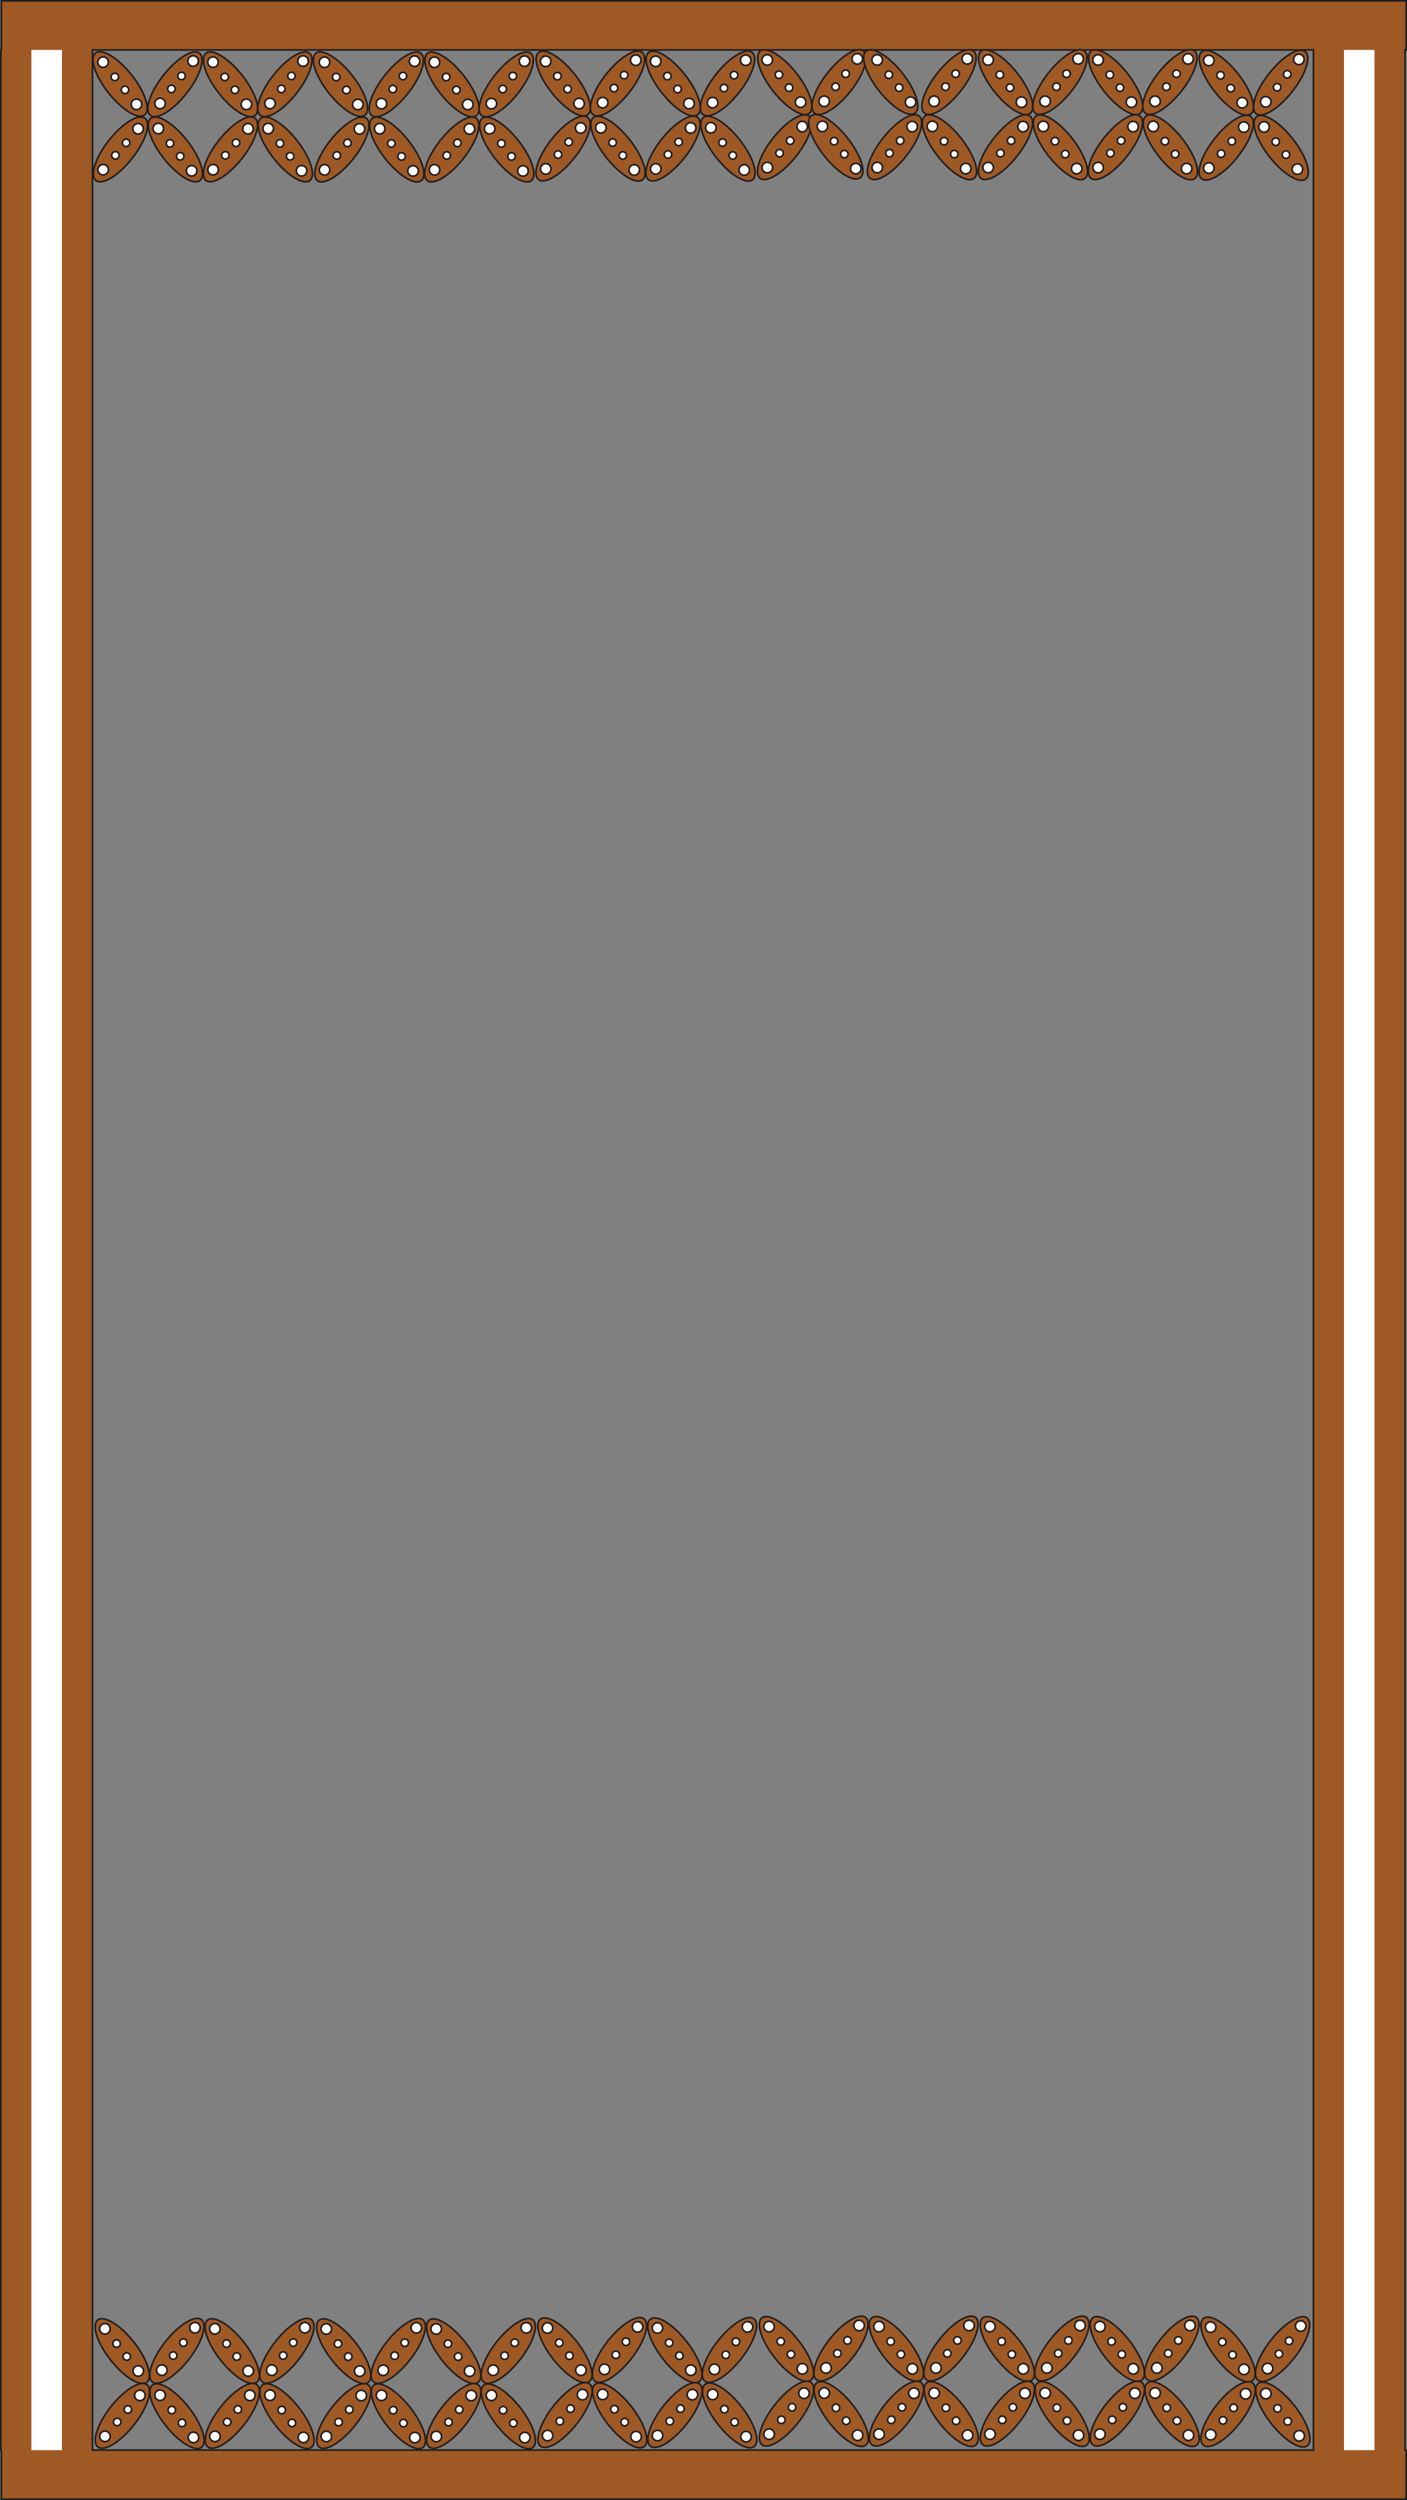 <svg xmlns="http://www.w3.org/2000/svg" viewBox="0 0 414.65 736.44"><rect x="0" y="0" width="414.65" height="736.44" fill="#808080" stroke="none"/><defs><style>.cls-1{fill:#9f5925;}.cls-1,.cls-2{stroke:#231f20;stroke-miterlimit:10;stroke-width:0.5px;}.cls-2,.cls-3{fill:#fff;}</style></defs><title>batik-frame</title><g id="Layer_2" data-name="Layer 2"><g id="Layer_3" data-name="Layer 3"><ellipse class="cls-1" cx="36.08" cy="692.52" rx="4.33" ry="11.68" transform="translate(-421.76 171.69) rotate(-38.33)"/><ellipse class="cls-1" cx="52.1" cy="692.52" rx="11.68" ry="4.33" transform="translate(-523.43 303.85) rotate(-51.67)"/><ellipse class="cls-1" cx="36.05" cy="711.68" rx="11.68" ry="4.33" transform="translate(-544.56 298.53) rotate(-51.67)"/><ellipse class="cls-1" cx="52.21" cy="711.68" rx="4.33" ry="11.68" transform="translate(-430.17 185.83) rotate(-38.33)"/><circle class="cls-2" cx="40.75" cy="698.42" r="1.55"/><circle class="cls-2" cx="30.92" cy="685.99" r="1.55"/><circle class="cls-2" cx="37.37" cy="694.15" r="1.1"/><circle class="cls-2" cx="34.36" cy="690.35" r="1.1"/><circle class="cls-2" cx="57.02" cy="717.99" r="1.55"/><circle class="cls-2" cx="47.18" cy="705.56" r="1.55"/><circle class="cls-2" cx="53.64" cy="713.72" r="1.1"/><circle class="cls-2" cx="50.63" cy="709.92" r="1.1"/><circle class="cls-2" cx="41.22" cy="705.61" r="1.55"/><circle class="cls-2" cx="30.93" cy="717.67" r="1.55"/><circle class="cls-2" cx="37.69" cy="709.76" r="1.1"/><circle class="cls-2" cx="34.54" cy="713.44" r="1.1"/><circle class="cls-2" cx="47.7" cy="698.17" r="1.55"/><circle class="cls-2" cx="57.45" cy="685.67" r="1.55"/><circle class="cls-2" cx="51.05" cy="693.87" r="1.1"/><circle class="cls-2" cx="54.03" cy="690.05" r="1.1"/><ellipse class="cls-1" cx="68.48" cy="692.52" rx="4.33" ry="11.68" transform="translate(-414.78 191.79) rotate(-38.33)"/><ellipse class="cls-1" cx="84.5" cy="692.52" rx="11.68" ry="4.33" transform="translate(-511.12 329.26) rotate(-51.67)"/><ellipse class="cls-1" cx="68.45" cy="711.68" rx="11.68" ry="4.33" transform="translate(-532.25 323.95) rotate(-51.67)"/><ellipse class="cls-1" cx="84.61" cy="711.68" rx="4.33" ry="11.68" transform="translate(-423.19 205.92) rotate(-38.33)"/><circle class="cls-2" cx="73.15" cy="698.42" r="1.55"/><circle class="cls-2" cx="63.32" cy="685.99" r="1.55"/><circle class="cls-2" cx="69.77" cy="694.15" r="1.1"/><circle class="cls-2" cx="66.77" cy="690.35" r="1.1"/><circle class="cls-2" cx="89.42" cy="717.99" r="1.55"/><circle class="cls-2" cx="79.58" cy="705.56" r="1.55"/><circle class="cls-2" cx="86.04" cy="713.72" r="1.1"/><circle class="cls-2" cx="83.03" cy="709.92" r="1.1"/><circle class="cls-2" cx="73.63" cy="705.61" r="1.55"/><circle class="cls-2" cx="63.34" cy="717.67" r="1.55"/><circle class="cls-2" cx="70.09" cy="709.76" r="1.1"/><circle class="cls-2" cx="66.95" cy="713.44" r="1.1"/><circle class="cls-2" cx="80.1" cy="698.17" r="1.55"/><circle class="cls-2" cx="89.85" cy="685.67" r="1.55"/><circle class="cls-2" cx="83.45" cy="693.87" r="1.1"/><circle class="cls-2" cx="86.43" cy="690.05" r="1.1"/><path class="cls-1" d="M414.4,14.71V.25H.4V14.71H.25v707H.4v14.46h414V721.73h-.32v-707Zm-27.32,707H27.25v-707H387.08Z"/><rect class="cls-3" x="9.25" y="14.71" width="9" height="707.03"/><rect class="cls-3" x="396.08" y="14.71" width="9" height="707.03"/><ellipse class="cls-1" cx="101.33" cy="692.56" rx="4.33" ry="11.68" transform="translate(-407.72 212.17) rotate(-38.33)"/><ellipse class="cls-1" cx="117.35" cy="692.56" rx="11.68" ry="4.33" transform="translate(-498.68 355.04) rotate(-51.67)"/><ellipse class="cls-1" cx="101.29" cy="711.72" rx="11.68" ry="4.33" transform="translate(-519.81 349.73) rotate(-51.67)"/><ellipse class="cls-1" cx="117.46" cy="711.72" rx="4.33" ry="11.68" transform="translate(-416.13 226.3) rotate(-38.33)"/><circle class="cls-2" cx="106" cy="698.46" r="1.55"/><circle class="cls-2" cx="96.16" cy="686.03" r="1.55"/><circle class="cls-2" cx="102.62" cy="694.19" r="1.1"/><circle class="cls-2" cx="99.61" cy="690.39" r="1.1"/><circle class="cls-2" cx="122.26" cy="718.03" r="1.55"/><circle class="cls-2" cx="112.43" cy="705.59" r="1.55"/><circle class="cls-2" cx="118.89" cy="713.76" r="1.1"/><circle class="cls-2" cx="115.88" cy="709.96" r="1.1"/><circle class="cls-2" cx="106.47" cy="705.65" r="1.55"/><circle class="cls-2" cx="96.18" cy="717.71" r="1.55"/><circle class="cls-2" cx="102.94" cy="709.79" r="1.1"/><circle class="cls-2" cx="99.79" cy="713.48" r="1.1"/><circle class="cls-2" cx="112.95" cy="698.2" r="1.55"/><circle class="cls-2" cx="122.7" cy="685.7" r="1.55"/><circle class="cls-2" cx="116.3" cy="693.91" r="1.1"/><circle class="cls-2" cx="119.28" cy="690.09" r="1.1"/><ellipse class="cls-1" cx="133.73" cy="692.56" rx="4.33" ry="11.68" transform="translate(-400.73 232.26) rotate(-38.33)"/><ellipse class="cls-1" cx="149.75" cy="692.56" rx="11.68" ry="4.33" transform="translate(-486.37 380.45) rotate(-51.67)"/><ellipse class="cls-1" cx="133.7" cy="711.72" rx="11.68" ry="4.33" transform="translate(-507.5 375.14) rotate(-51.67)"/><ellipse class="cls-1" cx="149.86" cy="711.72" rx="4.33" ry="11.68" transform="translate(-409.14 246.4) rotate(-38.33)"/><circle class="cls-2" cx="138.4" cy="698.46" r="1.55"/><circle class="cls-2" cx="128.56" cy="686.03" r="1.55"/><circle class="cls-2" cx="135.02" cy="694.19" r="1.1"/><circle class="cls-2" cx="132.01" cy="690.39" r="1.1"/><circle class="cls-2" cx="154.66" cy="718.03" r="1.55"/><circle class="cls-2" cx="144.83" cy="705.59" r="1.55"/><circle class="cls-2" cx="151.29" cy="713.76" r="1.1"/><circle class="cls-2" cx="148.28" cy="709.96" r="1.1"/><circle class="cls-2" cx="138.87" cy="705.65" r="1.55"/><circle class="cls-2" cx="128.58" cy="717.71" r="1.55"/><circle class="cls-2" cx="135.34" cy="709.79" r="1.1"/><circle class="cls-2" cx="132.19" cy="713.48" r="1.1"/><circle class="cls-2" cx="145.35" cy="698.2" r="1.55"/><circle class="cls-2" cx="155.1" cy="685.7" r="1.55"/><circle class="cls-2" cx="148.7" cy="693.91" r="1.1"/><circle class="cls-2" cx="151.68" cy="690.09" r="1.1"/><ellipse class="cls-1" cx="166.52" cy="692.28" rx="4.33" ry="11.68" transform="translate(-393.49 252.54) rotate(-38.33)"/><ellipse class="cls-1" cx="182.54" cy="692.28" rx="11.68" ry="4.33" transform="translate(-473.71 406.07) rotate(-51.67)"/><ellipse class="cls-1" cx="166.49" cy="711.45" rx="11.68" ry="4.33" transform="translate(-494.83 400.76) rotate(-51.67)"/><ellipse class="cls-1" cx="182.65" cy="711.45" rx="4.33" ry="11.68" transform="translate(-401.9 266.68) rotate(-38.33)"/><circle class="cls-2" cx="171.19" cy="698.19" r="1.55"/><circle class="cls-2" cx="161.36" cy="685.75" r="1.55"/><circle class="cls-2" cx="167.81" cy="693.92" r="1.1"/><circle class="cls-2" cx="164.81" cy="690.11" r="1.1"/><circle class="cls-2" cx="187.46" cy="717.75" r="1.55"/><circle class="cls-2" cx="177.62" cy="705.32" r="1.55"/><circle class="cls-2" cx="184.08" cy="713.48" r="1.1"/><circle class="cls-2" cx="181.07" cy="709.68" r="1.1"/><circle class="cls-2" cx="171.67" cy="705.38" r="1.55"/><circle class="cls-2" cx="161.38" cy="717.44" r="1.55"/><circle class="cls-2" cx="168.13" cy="709.52" r="1.1"/><circle class="cls-2" cx="164.99" cy="713.21" r="1.1"/><circle class="cls-2" cx="178.14" cy="697.93" r="1.55"/><circle class="cls-2" cx="187.9" cy="685.43" r="1.55"/><circle class="cls-2" cx="181.49" cy="693.64" r="1.1"/><circle class="cls-2" cx="184.47" cy="689.81" r="1.1"/><ellipse class="cls-1" cx="198.92" cy="692.28" rx="4.33" ry="11.68" transform="translate(-386.5 272.64) rotate(-38.33)"/><ellipse class="cls-1" cx="214.94" cy="692.28" rx="11.68" ry="4.33" transform="translate(-461.4 431.49) rotate(-51.67)"/><ellipse class="cls-1" cx="198.89" cy="711.45" rx="11.68" ry="4.33" transform="translate(-482.53 426.18) rotate(-51.67)"/><ellipse class="cls-1" cx="215.06" cy="711.45" rx="4.33" ry="11.68" transform="translate(-394.91 286.78) rotate(-38.33)"/><circle class="cls-2" cx="203.59" cy="698.19" r="1.55"/><circle class="cls-2" cx="193.76" cy="685.75" r="1.55"/><circle class="cls-2" cx="200.22" cy="693.92" r="1.1"/><circle class="cls-2" cx="197.21" cy="690.11" r="1.1"/><circle class="cls-2" cx="219.86" cy="717.75" r="1.55"/><circle class="cls-2" cx="210.03" cy="705.32" r="1.55"/><circle class="cls-2" cx="216.48" cy="713.48" r="1.1"/><circle class="cls-2" cx="213.48" cy="709.68" r="1.1"/><circle class="cls-2" cx="204.07" cy="705.38" r="1.55"/><circle class="cls-2" cx="193.78" cy="717.44" r="1.55"/><circle class="cls-2" cx="200.54" cy="709.52" r="1.1"/><circle class="cls-2" cx="197.39" cy="713.21" r="1.1"/><circle class="cls-2" cx="210.54" cy="697.93" r="1.55"/><circle class="cls-2" cx="220.3" cy="685.43" r="1.55"/><circle class="cls-2" cx="213.89" cy="693.64" r="1.1"/><circle class="cls-2" cx="216.88" cy="689.81" r="1.1"/><ellipse class="cls-1" cx="231.81" cy="691.88" rx="4.33" ry="11.68" transform="translate(-379.16 292.95) rotate(-38.33)"/><ellipse class="cls-1" cx="247.83" cy="691.88" rx="11.68" ry="4.33" transform="translate(-448.6 457.13) rotate(-51.67)"/><ellipse class="cls-1" cx="231.77" cy="711.04" rx="11.68" ry="4.33" transform="translate(-469.72 451.81) rotate(-51.67)"/><ellipse class="cls-1" cx="247.94" cy="711.04" rx="4.33" ry="11.68" transform="translate(-387.57 307.09) rotate(-38.33)"/><circle class="cls-2" cx="236.47" cy="697.78" r="1.55"/><circle class="cls-2" cx="226.64" cy="685.34" r="1.55"/><circle class="cls-2" cx="233.1" cy="693.51" r="1.1"/><circle class="cls-2" cx="230.09" cy="689.71" r="1.1"/><circle class="cls-2" cx="252.74" cy="717.35" r="1.55"/><circle class="cls-2" cx="242.91" cy="704.91" r="1.55"/><circle class="cls-2" cx="249.37" cy="713.08" r="1.1"/><circle class="cls-2" cx="246.36" cy="709.27" r="1.1"/><circle class="cls-2" cx="236.95" cy="704.97" r="1.55"/><circle class="cls-2" cx="226.66" cy="717.03" r="1.55"/><circle class="cls-2" cx="233.42" cy="709.11" r="1.1"/><circle class="cls-2" cx="230.27" cy="712.8" r="1.1"/><circle class="cls-2" cx="243.43" cy="697.52" r="1.55"/><circle class="cls-2" cx="253.18" cy="685.02" r="1.55"/><circle class="cls-2" cx="246.78" cy="693.23" r="1.1"/><circle class="cls-2" cx="249.76" cy="689.41" r="1.1"/><ellipse class="cls-1" cx="264.21" cy="691.88" rx="4.33" ry="11.68" transform="translate(-372.18 313.05) rotate(-38.33)"/><ellipse class="cls-1" cx="280.23" cy="691.88" rx="11.68" ry="4.33" transform="translate(-436.29 482.54) rotate(-51.67)"/><ellipse class="cls-1" cx="264.18" cy="711.04" rx="11.68" ry="4.33" transform="translate(-457.42 477.23) rotate(-51.67)"/><ellipse class="cls-1" cx="280.34" cy="711.04" rx="4.33" ry="11.68" transform="translate(-380.59 327.19) rotate(-38.33)"/><circle class="cls-2" cx="268.88" cy="697.78" r="1.55"/><circle class="cls-2" cx="259.04" cy="685.34" r="1.55"/><circle class="cls-2" cx="265.5" cy="693.51" r="1.1"/><circle class="cls-2" cx="262.49" cy="689.71" r="1.1"/><circle class="cls-2" cx="285.14" cy="717.35" r="1.55"/><circle class="cls-2" cx="275.31" cy="704.91" r="1.55"/><circle class="cls-2" cx="281.77" cy="713.08" r="1.1"/><circle class="cls-2" cx="278.76" cy="709.27" r="1.1"/><circle class="cls-2" cx="269.35" cy="704.97" r="1.55"/><circle class="cls-2" cx="259.06" cy="717.03" r="1.55"/><circle class="cls-2" cx="265.82" cy="709.11" r="1.1"/><circle class="cls-2" cx="262.67" cy="712.8" r="1.1"/><circle class="cls-2" cx="275.83" cy="697.52" r="1.55"/><circle class="cls-2" cx="285.58" cy="685.02" r="1.55"/><circle class="cls-2" cx="279.18" cy="693.23" r="1.1"/><circle class="cls-2" cx="282.16" cy="689.41" r="1.1"/><ellipse class="cls-1" cx="296.9" cy="691.88" rx="4.33" ry="11.68" transform="translate(-365.13 333.33) rotate(-38.33)"/><ellipse class="cls-1" cx="312.92" cy="691.88" rx="11.68" ry="4.33" transform="translate(-423.88 508.19) rotate(-51.67)"/><ellipse class="cls-1" cx="296.87" cy="711.04" rx="11.68" ry="4.33" transform="translate(-445 502.88) rotate(-51.67)"/><ellipse class="cls-1" cx="313.04" cy="711.04" rx="4.33" ry="11.68" transform="translate(-373.54 347.46) rotate(-38.33)"/><circle class="cls-2" cx="301.57" cy="697.78" r="1.55"/><circle class="cls-2" cx="291.74" cy="685.34" r="1.55"/><circle class="cls-2" cx="298.2" cy="693.51" r="1.1"/><circle class="cls-2" cx="295.19" cy="689.71" r="1.1"/><circle class="cls-2" cx="317.84" cy="717.35" r="1.55"/><circle class="cls-2" cx="308.01" cy="704.91" r="1.55"/><circle class="cls-2" cx="314.46" cy="713.08" r="1.1"/><circle class="cls-2" cx="311.45" cy="709.27" r="1.1"/><circle class="cls-2" cx="302.05" cy="704.97" r="1.55"/><circle class="cls-2" cx="291.76" cy="717.03" r="1.55"/><circle class="cls-2" cx="298.51" cy="709.11" r="1.1"/><circle class="cls-2" cx="295.37" cy="712.8" r="1.1"/><circle class="cls-2" cx="308.52" cy="697.52" r="1.55"/><circle class="cls-2" cx="318.28" cy="685.02" r="1.55"/><circle class="cls-2" cx="311.87" cy="693.23" r="1.1"/><circle class="cls-2" cx="314.86" cy="689.41" r="1.1"/><ellipse class="cls-1" cx="329.3" cy="691.88" rx="4.33" ry="11.68" transform="translate(-358.14 353.42) rotate(-38.33)"/><ellipse class="cls-1" cx="345.32" cy="691.88" rx="11.68" ry="4.33" transform="translate(-411.57 533.61) rotate(-51.67)"/><ellipse class="cls-1" cx="329.27" cy="711.04" rx="11.68" ry="4.33" transform="translate(-432.7 528.29) rotate(-51.67)"/><ellipse class="cls-1" cx="345.44" cy="711.04" rx="4.33" ry="11.68" transform="translate(-366.55 367.56) rotate(-38.33)"/><circle class="cls-2" cx="333.97" cy="697.78" r="1.55"/><circle class="cls-2" cx="324.14" cy="685.34" r="1.55"/><circle class="cls-2" cx="330.6" cy="693.51" r="1.1"/><circle class="cls-2" cx="327.59" cy="689.71" r="1.1"/><circle class="cls-2" cx="350.24" cy="717.35" r="1.55"/><circle class="cls-2" cx="340.41" cy="704.91" r="1.55"/><circle class="cls-2" cx="346.86" cy="713.08" r="1.1"/><circle class="cls-2" cx="343.86" cy="709.27" r="1.1"/><circle class="cls-2" cx="334.45" cy="704.97" r="1.55"/><circle class="cls-2" cx="324.16" cy="717.03" r="1.55"/><circle class="cls-2" cx="330.92" cy="709.11" r="1.1"/><circle class="cls-2" cx="327.77" cy="712.8" r="1.1"/><circle class="cls-2" cx="340.93" cy="697.52" r="1.55"/><circle class="cls-2" cx="350.68" cy="685.02" r="1.55"/><circle class="cls-2" cx="344.27" cy="693.23" r="1.1"/><circle class="cls-2" cx="347.26" cy="689.41" r="1.1"/><ellipse class="cls-1" cx="361.94" cy="692.03" rx="4.33" ry="11.68" transform="translate(-351.2 373.7) rotate(-38.33)"/><ellipse class="cls-1" cx="377.96" cy="692.03" rx="11.68" ry="4.33" transform="translate(-399.3 559.27) rotate(-51.67)"/><ellipse class="cls-1" cx="361.91" cy="711.2" rx="11.68" ry="4.33" transform="translate(-420.43 553.95) rotate(-51.67)"/><ellipse class="cls-1" cx="378.08" cy="711.2" rx="4.33" ry="11.68" transform="translate(-359.61 387.84) rotate(-38.33)"/><circle class="cls-2" cx="366.61" cy="697.94" r="1.55"/><circle class="cls-2" cx="356.78" cy="685.5" r="1.55"/><circle class="cls-2" cx="363.24" cy="693.67" r="1.1"/><circle class="cls-2" cx="360.23" cy="689.86" r="1.1"/><circle class="cls-2" cx="382.88" cy="717.51" r="1.55"/><circle class="cls-2" cx="373.05" cy="705.07" r="1.55"/><circle class="cls-2" cx="379.5" cy="713.24" r="1.1"/><circle class="cls-2" cx="376.5" cy="709.43" r="1.1"/><circle class="cls-2" cx="367.09" cy="705.13" r="1.55"/><circle class="cls-2" cx="356.8" cy="717.19" r="1.55"/><circle class="cls-2" cx="363.56" cy="709.27" r="1.1"/><circle class="cls-2" cx="360.41" cy="712.96" r="1.1"/><circle class="cls-2" cx="373.56" cy="697.68" r="1.55"/><circle class="cls-2" cx="383.32" cy="685.18" r="1.55"/><circle class="cls-2" cx="376.91" cy="693.39" r="1.1"/><circle class="cls-2" cx="379.9" cy="689.56" r="1.1"/><ellipse class="cls-1" cx="35.55" cy="24.84" rx="4.33" ry="11.68" transform="matrix(0.78, -0.62, 0.62, 0.78, -7.74, 27.4)"/><ellipse class="cls-1" cx="51.57" cy="24.84" rx="11.68" ry="4.33" transform="translate(0.1 49.88) rotate(-51.67)"/><ellipse class="cls-1" cx="35.51" cy="44" rx="11.68" ry="4.33" transform="translate(-21.03 44.57) rotate(-51.67)"/><ellipse class="cls-1" cx="51.68" cy="44" rx="4.33" ry="11.68" transform="translate(-16.15 41.54) rotate(-38.33)"/><circle class="cls-2" cx="40.22" cy="30.74" r="1.55"/><circle class="cls-2" cx="30.38" cy="18.31" r="1.55"/><circle class="cls-2" cx="36.84" cy="26.47" r="1.1"/><circle class="cls-2" cx="33.83" cy="22.67" r="1.1"/><circle class="cls-2" cx="56.48" cy="50.31" r="1.55"/><circle class="cls-2" cx="46.65" cy="37.87" r="1.55"/><circle class="cls-2" cx="53.11" cy="46.04" r="1.1"/><circle class="cls-2" cx="50.1" cy="42.23" r="1.1"/><circle class="cls-2" cx="40.69" cy="37.93" r="1.55"/><circle class="cls-2" cx="30.4" cy="49.99" r="1.55"/><circle class="cls-2" cx="37.16" cy="42.07" r="1.1"/><circle class="cls-2" cx="34.01" cy="45.76" r="1.1"/><circle class="cls-2" cx="47.17" cy="30.48" r="1.55"/><circle class="cls-2" cx="56.92" cy="17.98" r="1.55"/><circle class="cls-2" cx="50.52" cy="26.19" r="1.1"/><circle class="cls-2" cx="53.5" cy="22.37" r="1.1"/><ellipse class="cls-1" cx="67.95" cy="24.84" rx="4.33" ry="11.68" transform="translate(-0.76 47.5) rotate(-38.33)"/><ellipse class="cls-1" cx="83.97" cy="24.84" rx="11.68" ry="4.33" transform="translate(12.4 75.3) rotate(-51.67)"/><ellipse class="cls-1" cx="67.92" cy="44" rx="11.68" ry="4.33" transform="translate(-8.72 69.98) rotate(-51.67)"/><ellipse class="cls-1" cx="84.08" cy="44" rx="4.33" ry="11.68" transform="translate(-9.16 61.64) rotate(-38.33)"/><circle class="cls-2" cx="72.62" cy="30.74" r="1.55"/><circle class="cls-2" cx="62.78" cy="18.31" r="1.55"/><circle class="cls-2" cx="69.24" cy="26.47" r="1.1"/><circle class="cls-2" cx="66.23" cy="22.67" r="1.1"/><circle class="cls-2" cx="88.88" cy="50.31" r="1.55"/><circle class="cls-2" cx="79.05" cy="37.87" r="1.55"/><circle class="cls-2" cx="85.51" cy="46.04" r="1.1"/><circle class="cls-2" cx="82.5" cy="42.23" r="1.1"/><circle class="cls-2" cx="73.09" cy="37.93" r="1.55"/><circle class="cls-2" cx="62.8" cy="49.99" r="1.55"/><circle class="cls-2" cx="69.56" cy="42.07" r="1.1"/><circle class="cls-2" cx="66.41" cy="45.76" r="1.1"/><circle class="cls-2" cx="79.57" cy="30.48" r="1.55"/><circle class="cls-2" cx="89.32" cy="17.98" r="1.55"/><circle class="cls-2" cx="82.92" cy="26.19" r="1.1"/><circle class="cls-2" cx="85.9" cy="22.37" r="1.1"/><ellipse class="cls-1" cx="100.79" cy="24.87" rx="4.33" ry="11.68" transform="matrix(0.78, -0.62, 0.62, 0.78, 6.3, 67.88)"/><ellipse class="cls-1" cx="116.81" cy="24.87" rx="11.68" ry="4.33" transform="translate(24.85 101.07) rotate(-51.67)"/><ellipse class="cls-1" cx="100.76" cy="44.04" rx="11.68" ry="4.33" transform="translate(3.72 95.76) rotate(-51.67)"/><ellipse class="cls-1" cx="116.93" cy="44.04" rx="4.33" ry="11.68" transform="translate(-2.11 82.02) rotate(-38.33)"/><circle class="cls-2" cx="105.46" cy="30.78" r="1.55"/><circle class="cls-2" cx="95.63" cy="18.34" r="1.55"/><circle class="cls-2" cx="102.09" cy="26.51" r="1.1"/><circle class="cls-2" cx="99.08" cy="22.7" r="1.1"/><circle class="cls-2" cx="121.73" cy="50.35" r="1.55"/><circle class="cls-2" cx="111.9" cy="37.91" r="1.55"/><circle class="cls-2" cx="118.35" cy="46.08" r="1.1"/><circle class="cls-2" cx="115.34" cy="42.27" r="1.1"/><circle class="cls-2" cx="105.94" cy="37.97" r="1.55"/><circle class="cls-2" cx="95.65" cy="50.03" r="1.55"/><circle class="cls-2" cx="102.4" cy="42.11" r="1.1"/><circle class="cls-2" cx="99.26" cy="45.8" r="1.1"/><circle class="cls-2" cx="112.41" cy="30.52" r="1.55"/><circle class="cls-2" cx="122.17" cy="18.02" r="1.55"/><circle class="cls-2" cx="115.76" cy="26.23" r="1.1"/><circle class="cls-2" cx="118.75" cy="22.4" r="1.1"/><ellipse class="cls-1" cx="133.2" cy="24.87" rx="4.33" ry="11.68" transform="translate(13.29 87.98) rotate(-38.33)"/><ellipse class="cls-1" cx="149.21" cy="24.87" rx="11.68" ry="4.33" transform="translate(37.15 126.49) rotate(-51.67)"/><ellipse class="cls-1" cx="133.16" cy="44.04" rx="11.68" ry="4.33" transform="translate(16.02 121.18) rotate(-51.67)"/><ellipse class="cls-1" cx="149.33" cy="44.04" rx="4.33" ry="11.68" transform="translate(4.88 102.12) rotate(-38.33)"/><circle class="cls-2" cx="137.86" cy="30.78" r="1.55"/><circle class="cls-2" cx="128.03" cy="18.34" r="1.55"/><circle class="cls-2" cx="134.49" cy="26.51" r="1.1"/><circle class="cls-2" cx="131.48" cy="22.7" r="1.1"/><circle class="cls-2" cx="154.13" cy="50.35" r="1.55"/><circle class="cls-2" cx="144.3" cy="37.91" r="1.55"/><circle class="cls-2" cx="150.75" cy="46.08" r="1.1"/><circle class="cls-2" cx="147.75" cy="42.27" r="1.1"/><circle class="cls-2" cx="138.34" cy="37.97" r="1.55"/><circle class="cls-2" cx="128.05" cy="50.03" r="1.55"/><circle class="cls-2" cx="134.81" cy="42.11" r="1.1"/><circle class="cls-2" cx="131.66" cy="45.8" r="1.1"/><circle class="cls-2" cx="144.82" cy="30.52" r="1.55"/><circle class="cls-2" cx="154.57" cy="18.02" r="1.55"/><circle class="cls-2" cx="148.16" cy="26.23" r="1.1"/><circle class="cls-2" cx="151.15" cy="22.4" r="1.1"/><ellipse class="cls-1" cx="165.99" cy="24.6" rx="4.33" ry="11.68" transform="translate(20.53 108.26) rotate(-38.33)"/><ellipse class="cls-1" cx="182.01" cy="24.6" rx="11.68" ry="4.33" transform="translate(49.82 152.11) rotate(-51.67)"/><ellipse class="cls-1" cx="165.96" cy="43.76" rx="11.68" ry="4.33" transform="translate(28.69 146.79) rotate(-51.67)"/><ellipse class="cls-1" cx="182.12" cy="43.76" rx="4.33" ry="11.68" transform="translate(12.12 122.4) rotate(-38.33)"/><circle class="cls-2" cx="170.66" cy="30.5" r="1.55"/><circle class="cls-2" cx="160.82" cy="18.07" r="1.55"/><circle class="cls-2" cx="167.28" cy="26.23" r="1.1"/><circle class="cls-2" cx="164.27" cy="22.43" r="1.1"/><circle class="cls-2" cx="186.92" cy="50.07" r="1.55"/><circle class="cls-2" cx="177.09" cy="37.63" r="1.55"/><circle class="cls-2" cx="183.55" cy="45.8" r="1.1"/><circle class="cls-2" cx="180.54" cy="42" r="1.1"/><circle class="cls-2" cx="171.13" cy="37.69" r="1.55"/><circle class="cls-2" cx="160.84" cy="49.75" r="1.55"/><circle class="cls-2" cx="167.6" cy="41.83" r="1.1"/><circle class="cls-2" cx="164.45" cy="45.52" r="1.1"/><circle class="cls-2" cx="177.61" cy="30.24" r="1.55"/><circle class="cls-2" cx="187.36" cy="17.74" r="1.55"/><circle class="cls-2" cx="180.96" cy="25.95" r="1.1"/><circle class="cls-2" cx="183.94" cy="22.13" r="1.1"/><ellipse class="cls-1" cx="198.39" cy="24.6" rx="4.33" ry="11.68" transform="translate(27.52 128.36) rotate(-38.33)"/><ellipse class="cls-1" cx="214.41" cy="24.6" rx="11.68" ry="4.33" transform="translate(62.13 177.52) rotate(-51.67)"/><ellipse class="cls-1" cx="198.36" cy="43.76" rx="11.68" ry="4.33" transform="translate(41 172.21) rotate(-51.67)"/><ellipse class="cls-1" cx="214.52" cy="43.76" rx="4.33" ry="11.68" transform="translate(19.11 142.5) rotate(-38.33)"/><circle class="cls-2" cx="203.06" cy="30.5" r="1.55"/><circle class="cls-2" cx="193.23" cy="18.07" r="1.55"/><circle class="cls-2" cx="199.68" cy="26.23" r="1.1"/><circle class="cls-2" cx="196.68" cy="22.43" r="1.1"/><circle class="cls-2" cx="219.33" cy="50.07" r="1.55"/><circle class="cls-2" cx="209.49" cy="37.63" r="1.55"/><circle class="cls-2" cx="215.95" cy="45.8" r="1.1"/><circle class="cls-2" cx="212.94" cy="42" r="1.1"/><circle class="cls-2" cx="203.54" cy="37.69" r="1.55"/><circle class="cls-2" cx="193.25" cy="49.75" r="1.55"/><circle class="cls-2" cx="200" cy="41.83" r="1.1"/><circle class="cls-2" cx="196.85" cy="45.52" r="1.1"/><circle class="cls-2" cx="210.01" cy="30.24" r="1.55"/><circle class="cls-2" cx="219.76" cy="17.74" r="1.55"/><circle class="cls-2" cx="213.36" cy="25.95" r="1.1"/><circle class="cls-2" cx="216.34" cy="22.13" r="1.1"/><ellipse class="cls-1" cx="231.27" cy="24.19" rx="4.33" ry="11.68" transform="translate(34.86 148.66) rotate(-38.33)"/><ellipse class="cls-1" cx="247.29" cy="24.19" rx="11.68" ry="4.33" transform="translate(74.93 203.16) rotate(-51.67)"/><ellipse class="cls-1" cx="231.24" cy="43.36" rx="11.68" ry="4.33" transform="translate(53.8 197.85) rotate(-51.67)"/><ellipse class="cls-1" cx="247.4" cy="43.36" rx="4.33" ry="11.68" transform="matrix(0.78, -0.62, 0.62, 0.78, 26.45, 162.8)"/><circle class="cls-2" cx="235.94" cy="30.1" r="1.55"/><circle class="cls-2" cx="226.11" cy="17.66" r="1.55"/><circle class="cls-2" cx="232.56" cy="25.83" r="1.1"/><circle class="cls-2" cx="229.56" cy="22.02" r="1.1"/><circle class="cls-2" cx="252.21" cy="49.66" r="1.55"/><circle class="cls-2" cx="242.37" cy="37.23" r="1.55"/><circle class="cls-2" cx="248.83" cy="45.39" r="1.1"/><circle class="cls-2" cx="245.82" cy="41.59" r="1.1"/><circle class="cls-2" cx="236.42" cy="37.29" r="1.55"/><circle class="cls-2" cx="226.13" cy="49.35" r="1.55"/><circle class="cls-2" cx="232.88" cy="41.43" r="1.1"/><circle class="cls-2" cx="229.74" cy="45.12" r="1.1"/><circle class="cls-2" cx="242.89" cy="29.84" r="1.55"/><circle class="cls-2" cx="252.65" cy="17.34" r="1.55"/><circle class="cls-2" cx="246.24" cy="25.55" r="1.1"/><circle class="cls-2" cx="249.22" cy="21.72" r="1.1"/><ellipse class="cls-1" cx="263.67" cy="24.19" rx="4.33" ry="11.68" transform="matrix(0.78, -0.62, 0.62, 0.78, 41.84, 168.76)"/><ellipse class="cls-1" cx="279.69" cy="24.19" rx="11.68" ry="4.33" transform="translate(87.24 228.58) rotate(-51.67)"/><ellipse class="cls-1" cx="263.64" cy="43.36" rx="11.68" ry="4.33" transform="translate(66.11 223.26) rotate(-51.67)"/><ellipse class="cls-1" cx="279.81" cy="43.36" rx="4.33" ry="11.68" transform="translate(33.43 182.9) rotate(-38.33)"/><circle class="cls-2" cx="268.34" cy="30.1" r="1.55"/><circle class="cls-2" cx="258.51" cy="17.66" r="1.55"/><circle class="cls-2" cx="264.97" cy="25.83" r="1.1"/><circle class="cls-2" cx="261.96" cy="22.02" r="1.1"/><circle class="cls-2" cx="284.61" cy="49.66" r="1.55"/><circle class="cls-2" cx="274.78" cy="37.23" r="1.55"/><circle class="cls-2" cx="281.23" cy="45.39" r="1.1"/><circle class="cls-2" cx="278.23" cy="41.59" r="1.1"/><circle class="cls-2" cx="268.82" cy="37.29" r="1.55"/><circle class="cls-2" cx="258.53" cy="49.35" r="1.55"/><circle class="cls-2" cx="265.29" cy="41.43" r="1.1"/><circle class="cls-2" cx="262.14" cy="45.12" r="1.1"/><circle class="cls-2" cx="275.29" cy="29.84" r="1.55"/><circle class="cls-2" cx="285.05" cy="17.34" r="1.55"/><circle class="cls-2" cx="278.64" cy="25.55" r="1.1"/><circle class="cls-2" cx="281.63" cy="21.72" r="1.1"/><ellipse class="cls-1" cx="296.37" cy="24.19" rx="4.33" ry="11.68" transform="translate(48.89 189.04) rotate(-38.33)"/><ellipse class="cls-1" cx="312.39" cy="24.19" rx="11.68" ry="4.33" transform="translate(99.65 254.22) rotate(-51.67)"/><ellipse class="cls-1" cx="296.34" cy="43.36" rx="11.68" ry="4.33" transform="translate(78.52 248.91) rotate(-51.67)"/><ellipse class="cls-1" cx="312.5" cy="43.36" rx="4.33" ry="11.68" transform="translate(40.48 203.18) rotate(-38.33)"/><circle class="cls-2" cx="301.04" cy="30.1" r="1.55"/><circle class="cls-2" cx="291.21" cy="17.66" r="1.55"/><circle class="cls-2" cx="297.66" cy="25.83" r="1.1"/><circle class="cls-2" cx="294.65" cy="22.02" r="1.1"/><circle class="cls-2" cx="317.31" cy="49.66" r="1.55"/><circle class="cls-2" cx="307.47" cy="37.23" r="1.55"/><circle class="cls-2" cx="313.93" cy="45.39" r="1.1"/><circle class="cls-2" cx="310.92" cy="41.59" r="1.1"/><circle class="cls-2" cx="301.51" cy="37.29" r="1.55"/><circle class="cls-2" cx="291.22" cy="49.35" r="1.55"/><circle class="cls-2" cx="297.98" cy="41.43" r="1.1"/><circle class="cls-2" cx="294.83" cy="45.12" r="1.1"/><circle class="cls-2" cx="307.99" cy="29.84" r="1.55"/><circle class="cls-2" cx="317.74" cy="17.34" r="1.55"/><circle class="cls-2" cx="311.34" cy="25.55" r="1.1"/><circle class="cls-2" cx="314.32" cy="21.72" r="1.1"/><ellipse class="cls-1" cx="328.77" cy="24.19" rx="4.33" ry="11.68" transform="translate(55.88 209.14) rotate(-38.33)"/><ellipse class="cls-1" cx="344.79" cy="24.19" rx="11.68" ry="4.33" transform="translate(111.96 279.64) rotate(-51.67)"/><ellipse class="cls-1" cx="328.74" cy="43.36" rx="11.68" ry="4.33" transform="translate(90.83 274.33) rotate(-51.67)"/><ellipse class="cls-1" cx="344.9" cy="43.36" rx="4.33" ry="11.68" transform="translate(47.47 223.28) rotate(-38.33)"/><circle class="cls-2" cx="333.44" cy="30.1" r="1.55"/><circle class="cls-2" cx="323.61" cy="17.66" r="1.55"/><circle class="cls-2" cx="330.06" cy="25.83" r="1.1"/><circle class="cls-2" cx="327.06" cy="22.02" r="1.1"/><circle class="cls-2" cx="349.71" cy="49.66" r="1.55"/><circle class="cls-2" cx="339.87" cy="37.23" r="1.55"/><circle class="cls-2" cx="346.33" cy="45.39" r="1.1"/><circle class="cls-2" cx="343.32" cy="41.59" r="1.1"/><circle class="cls-2" cx="333.92" cy="37.29" r="1.55"/><circle class="cls-2" cx="323.63" cy="49.35" r="1.55"/><circle class="cls-2" cx="330.38" cy="41.43" r="1.1"/><circle class="cls-2" cx="327.24" cy="45.12" r="1.1"/><circle class="cls-2" cx="340.39" cy="29.84" r="1.55"/><circle class="cls-2" cx="350.14" cy="17.34" r="1.55"/><circle class="cls-2" cx="343.74" cy="25.55" r="1.1"/><circle class="cls-2" cx="346.72" cy="21.72" r="1.1"/><ellipse class="cls-1" cx="361.41" cy="24.35" rx="4.33" ry="11.68" transform="translate(62.82 229.42) rotate(-38.33)"/><ellipse class="cls-1" cx="377.43" cy="24.35" rx="11.68" ry="4.33" transform="translate(124.23 305.3) rotate(-51.67)"/><ellipse class="cls-1" cx="361.38" cy="43.52" rx="11.68" ry="4.33" transform="translate(103.1 299.99) rotate(-51.67)"/><ellipse class="cls-1" cx="377.54" cy="43.52" rx="4.33" ry="11.68" transform="translate(54.41 243.56) rotate(-38.33)"/><circle class="cls-2" cx="366.08" cy="30.26" r="1.55"/><circle class="cls-2" cx="356.25" cy="17.82" r="1.55"/><circle class="cls-2" cx="362.7" cy="25.98" r="1.1"/><circle class="cls-2" cx="359.69" cy="22.18" r="1.1"/><circle class="cls-2" cx="382.35" cy="49.82" r="1.55"/><circle class="cls-2" cx="372.51" cy="37.39" r="1.55"/><circle class="cls-2" cx="378.97" cy="45.55" r="1.1"/><circle class="cls-2" cx="375.96" cy="41.75" r="1.1"/><circle class="cls-2" cx="366.56" cy="37.44" r="1.55"/><circle class="cls-2" cx="356.26" cy="49.5" r="1.55"/><circle class="cls-2" cx="363.02" cy="41.59" r="1.1"/><circle class="cls-2" cx="359.87" cy="45.27" r="1.1"/><circle class="cls-2" cx="373.03" cy="30" r="1.55"/><circle class="cls-2" cx="382.78" cy="17.5" r="1.55"/><circle class="cls-2" cx="376.38" cy="25.7" r="1.1"/><circle class="cls-2" cx="379.36" cy="21.88" r="1.1"/></g></g></svg>